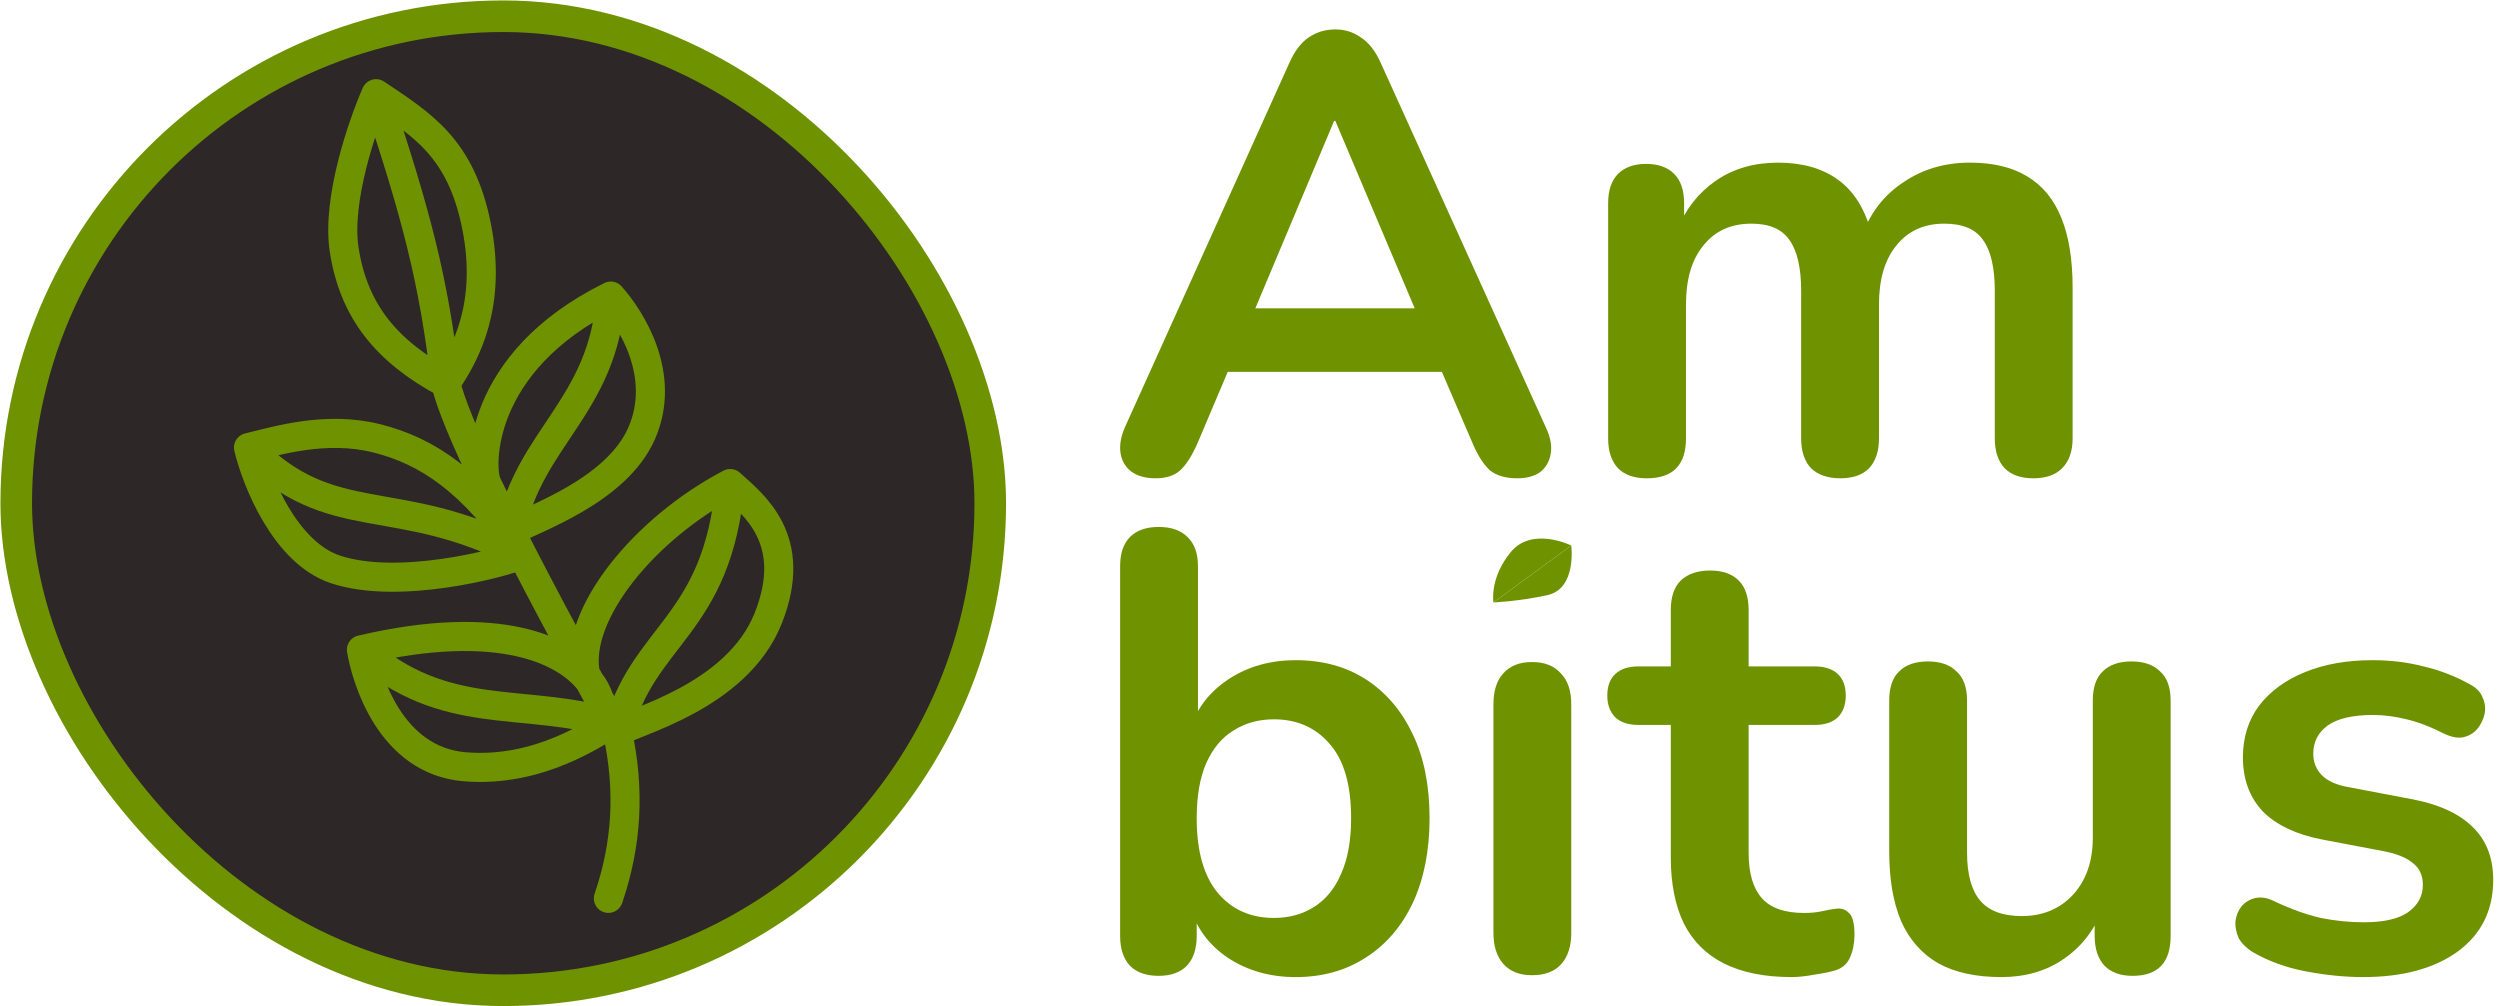 <svg width="154" height="62" viewBox="0 0 154 62" fill="none" xmlns="http://www.w3.org/2000/svg">
<g clip-path="url(#clip0_1150_3781)">
<ellipse cx="31" cy="31" rx="30" ry="30" fill="#2D2727"/>
<path d="M27.458 23.601C26.71 17.202 25.639 13.195 23.167 5.772M27.458 23.601C23.785 21.632 21.771 19.139 21.197 15.35C20.738 12.318 22.319 7.702 23.167 5.772M27.458 23.601C28.72 21.769 30.316 18.738 29.351 13.914C28.385 9.091 25.997 7.679 23.167 5.772M27.458 23.601C27.737 24.824 28.638 26.979 29.986 29.787M29.986 29.787C29.532 28.831 29.351 22.325 37.624 18.239M29.986 29.787C30.426 30.704 30.913 31.69 31.442 32.736M37.624 18.239C38.868 19.636 41.088 23.104 39.531 26.68C37.975 30.255 32.85 31.936 31.442 32.736M37.624 18.239C37.196 25.05 32.526 26.996 31.442 32.736M31.442 32.736C31.676 33.199 31.918 33.673 32.168 34.159M32.168 34.159C24.352 30.109 20.46 32.834 15.308 27.57M32.168 34.159C30.826 34.727 24.522 36.361 20.66 35.074C17.57 34.044 15.805 29.643 15.308 27.57M32.168 34.159C29.132 29.646 26.316 27.774 23.185 26.996C20.053 26.217 17.032 27.158 15.308 27.57M32.168 34.159C33.319 36.395 34.631 38.863 36.053 41.478M36.053 41.478C35.388 37.827 39.698 32.557 44.98 29.787M36.053 41.478C36.139 41.637 36.226 41.796 36.313 41.956M44.98 29.787C46.397 31.07 49.261 33.223 47.316 38.097C45.37 42.971 38.911 44.463 38.036 45.096M44.98 29.787C44.202 38.666 39.531 39.061 38.036 45.096M38.036 45.096C37.935 44.912 37.834 44.73 37.733 44.547M38.036 45.096C38.805 48.629 38.63 51.97 37.476 55.339M36.887 43.008C37.166 43.516 37.448 44.03 37.733 44.547M36.887 43.008C36.785 42.684 36.598 42.323 36.313 41.956M36.887 43.008C36.694 42.655 36.503 42.304 36.313 41.956M22.264 40.027C22.558 41.766 24.026 46.855 28.634 47.234C33.241 47.614 36.71 45.096 37.733 44.547M22.264 40.027C27.458 44.547 32.05 42.922 37.733 44.547M22.264 40.027C30.793 38.031 34.849 40.072 36.313 41.956" stroke="#6F9200" stroke-width="1.792" stroke-linecap="round"/>
</g>
<rect x="1" y="1" width="60" height="60" rx="30" stroke="#6F9200" stroke-width="1.946"/>
<path d="M71.174 29.463C70.561 29.463 70.062 29.323 69.678 29.042C69.321 28.76 69.103 28.39 69.027 27.929C68.95 27.444 69.039 26.907 69.295 26.319L79.42 3.883C79.752 3.141 80.149 2.617 80.609 2.31C81.095 1.978 81.644 1.812 82.258 1.812C82.846 1.812 83.37 1.978 83.831 2.31C84.316 2.617 84.725 3.141 85.058 3.883L95.221 26.319C95.502 26.907 95.605 27.444 95.528 27.929C95.451 28.415 95.234 28.799 94.876 29.08C94.518 29.336 94.045 29.463 93.457 29.463C92.741 29.463 92.178 29.297 91.769 28.965C91.386 28.607 91.041 28.07 90.734 27.354L88.241 21.563L90.312 22.905H74.127L76.198 21.563L73.744 27.354C73.412 28.096 73.066 28.633 72.708 28.965C72.35 29.297 71.839 29.463 71.174 29.463ZM82.181 7.449L76.812 20.221L75.815 18.993H88.625L87.666 20.221L82.258 7.449H82.181Z" fill="#6F9200"/>
<path d="M101.44 29.463C100.673 29.463 100.084 29.259 99.675 28.85C99.266 28.415 99.062 27.802 99.062 27.009V12.512C99.062 11.719 99.266 11.118 99.675 10.709C100.084 10.3 100.66 10.096 101.401 10.096C102.143 10.096 102.718 10.3 103.127 10.709C103.536 11.118 103.741 11.719 103.741 12.512V15.312L103.319 14.161C103.83 12.883 104.623 11.873 105.697 11.131C106.771 10.39 108.049 10.019 109.532 10.019C111.04 10.019 112.281 10.377 113.252 11.093C114.224 11.809 114.901 12.908 115.285 14.391H114.748C115.259 13.036 116.103 11.975 117.279 11.208C118.455 10.415 119.81 10.019 121.344 10.019C122.776 10.019 123.952 10.3 124.873 10.863C125.819 11.425 126.522 12.282 126.982 13.432C127.442 14.557 127.673 15.989 127.673 17.728V27.009C127.673 27.802 127.455 28.415 127.021 28.85C126.611 29.259 126.023 29.463 125.256 29.463C124.489 29.463 123.901 29.259 123.492 28.85C123.083 28.415 122.879 27.802 122.879 27.009V17.919C122.879 16.488 122.636 15.439 122.15 14.775C121.69 14.11 120.897 13.777 119.772 13.777C118.519 13.777 117.535 14.225 116.819 15.12C116.103 15.989 115.745 17.203 115.745 18.763V27.009C115.745 27.802 115.54 28.415 115.131 28.85C114.722 29.259 114.134 29.463 113.367 29.463C112.6 29.463 111.999 29.259 111.565 28.85C111.156 28.415 110.951 27.802 110.951 27.009V17.919C110.951 16.488 110.708 15.439 110.222 14.775C109.762 14.11 108.982 13.777 107.883 13.777C106.63 13.777 105.646 14.225 104.93 15.12C104.214 15.989 103.856 17.203 103.856 18.763V27.009C103.856 28.645 103.05 29.463 101.44 29.463Z" fill="#6F9200"/>
<path d="M79.816 60.188C78.23 60.188 76.837 59.792 75.635 58.999C74.459 58.207 73.679 57.146 73.296 55.816L73.717 54.857V57.657C73.717 58.45 73.513 59.063 73.104 59.498C72.695 59.907 72.119 60.112 71.378 60.112C70.611 60.112 70.023 59.907 69.614 59.498C69.205 59.063 69 58.45 69 57.657V34.876C69 34.083 69.205 33.482 69.614 33.073C70.023 32.664 70.611 32.46 71.378 32.46C72.145 32.46 72.733 32.664 73.142 33.073C73.577 33.482 73.794 34.083 73.794 34.876V44.847H73.334C73.743 43.595 74.536 42.585 75.712 41.818C76.888 41.051 78.256 40.667 79.816 40.667C81.477 40.667 82.922 41.063 84.149 41.856C85.376 42.649 86.335 43.774 87.026 45.231C87.716 46.663 88.061 48.389 88.061 50.408C88.061 52.403 87.716 54.142 87.026 55.624C86.335 57.082 85.364 58.207 84.111 58.999C82.884 59.792 81.452 60.188 79.816 60.188ZM78.473 56.545C79.419 56.545 80.25 56.315 80.966 55.855C81.682 55.394 82.232 54.717 82.615 53.822C83.024 52.901 83.229 51.764 83.229 50.408C83.229 48.363 82.794 46.842 81.925 45.845C81.055 44.822 79.905 44.31 78.473 44.31C77.527 44.31 76.696 44.541 75.98 45.001C75.264 45.435 74.702 46.113 74.293 47.033C73.909 47.928 73.717 49.053 73.717 50.408C73.717 52.428 74.152 53.962 75.021 55.011C75.891 56.033 77.041 56.545 78.473 56.545Z" fill="#6F9200"/>
<path d="M94.374 60.073C93.607 60.073 93.019 59.843 92.61 59.383C92.201 58.923 91.996 58.283 91.996 57.465V43.39C91.996 42.546 92.201 41.907 92.61 41.472C93.019 41.012 93.607 40.782 94.374 40.782C95.141 40.782 95.729 41.012 96.138 41.472C96.573 41.907 96.79 42.546 96.79 43.39V57.465C96.79 58.283 96.586 58.923 96.177 59.383C95.768 59.843 95.167 60.073 94.374 60.073Z" fill="#6F9200"/>
<path d="M110.363 60.188C108.701 60.188 107.307 59.907 106.182 59.345C105.083 58.782 104.265 57.964 103.728 56.89C103.191 55.791 102.922 54.435 102.922 52.825V44.656H100.928C100.314 44.656 99.841 44.502 99.509 44.196C99.177 43.863 99.01 43.416 99.01 42.853C99.01 42.265 99.177 41.818 99.509 41.511C99.841 41.204 100.314 41.051 100.928 41.051H102.922V37.561C102.922 36.768 103.127 36.167 103.536 35.758C103.971 35.349 104.572 35.144 105.339 35.144C106.106 35.144 106.694 35.349 107.103 35.758C107.512 36.167 107.716 36.768 107.716 37.561V41.051H111.782C112.395 41.051 112.868 41.204 113.201 41.511C113.533 41.818 113.699 42.265 113.699 42.853C113.699 43.416 113.533 43.863 113.201 44.196C112.868 44.502 112.395 44.656 111.782 44.656H107.716V52.556C107.716 53.783 107.985 54.704 108.522 55.318C109.059 55.931 109.928 56.238 111.13 56.238C111.564 56.238 111.948 56.2 112.28 56.123C112.613 56.046 112.907 55.995 113.162 55.97C113.469 55.944 113.725 56.046 113.929 56.276C114.134 56.481 114.236 56.916 114.236 57.58C114.236 58.092 114.147 58.552 113.968 58.961C113.814 59.345 113.52 59.613 113.086 59.767C112.753 59.869 112.319 59.958 111.782 60.035C111.245 60.137 110.772 60.188 110.363 60.188Z" fill="#6F9200"/>
<path d="M123.279 60.188C121.72 60.188 120.428 59.907 119.406 59.345C118.383 58.757 117.616 57.887 117.105 56.737C116.619 55.586 116.376 54.154 116.376 52.441V43.16C116.376 42.342 116.58 41.741 116.99 41.357C117.399 40.948 117.987 40.744 118.754 40.744C119.521 40.744 120.109 40.948 120.518 41.357C120.953 41.741 121.17 42.342 121.17 43.16V52.518C121.17 53.847 121.438 54.832 121.975 55.471C122.512 56.11 123.369 56.43 124.545 56.43C125.823 56.43 126.872 55.995 127.69 55.126C128.508 54.231 128.917 53.055 128.917 51.597V43.16C128.917 42.342 129.122 41.741 129.531 41.357C129.94 40.948 130.528 40.744 131.295 40.744C132.062 40.744 132.65 40.948 133.059 41.357C133.494 41.741 133.711 42.342 133.711 43.16V57.657C133.711 59.294 132.931 60.112 131.372 60.112C130.63 60.112 130.055 59.907 129.646 59.498C129.237 59.063 129.032 58.45 129.032 57.657V54.742L129.569 55.893C129.032 57.274 128.214 58.335 127.115 59.076C126.041 59.818 124.762 60.188 123.279 60.188Z" fill="#6F9200"/>
<path d="M145.566 60.188C144.466 60.188 143.303 60.073 142.076 59.843C140.849 59.613 139.749 59.217 138.778 58.654C138.368 58.399 138.074 58.105 137.895 57.772C137.742 57.414 137.678 57.069 137.704 56.737C137.755 56.379 137.883 56.072 138.087 55.816C138.317 55.56 138.599 55.394 138.931 55.318C139.289 55.241 139.672 55.305 140.082 55.509C141.104 55.995 142.063 56.34 142.958 56.545C143.853 56.724 144.735 56.813 145.604 56.813C146.832 56.813 147.739 56.609 148.327 56.2C148.941 55.765 149.248 55.203 149.248 54.512C149.248 53.924 149.043 53.477 148.634 53.17C148.251 52.837 147.662 52.595 146.87 52.441L143.035 51.712C141.449 51.406 140.235 50.83 139.391 49.987C138.573 49.117 138.164 48.005 138.164 46.65C138.164 45.423 138.496 44.362 139.161 43.467C139.851 42.572 140.797 41.882 141.999 41.396C143.201 40.91 144.582 40.667 146.141 40.667C147.266 40.667 148.314 40.795 149.286 41.051C150.283 41.281 151.242 41.651 152.162 42.163C152.546 42.367 152.802 42.636 152.93 42.968C153.083 43.301 153.121 43.646 153.045 44.004C152.968 44.336 152.814 44.643 152.584 44.924C152.354 45.18 152.06 45.346 151.702 45.423C151.37 45.474 150.986 45.397 150.552 45.193C149.759 44.783 148.992 44.489 148.251 44.31C147.535 44.132 146.844 44.042 146.18 44.042C144.927 44.042 143.993 44.259 143.38 44.694C142.792 45.129 142.498 45.704 142.498 46.42C142.498 46.957 142.677 47.404 143.035 47.762C143.393 48.12 143.942 48.363 144.684 48.491L148.519 49.22C150.181 49.526 151.434 50.089 152.278 50.907C153.147 51.725 153.582 52.825 153.582 54.205C153.582 56.072 152.853 57.542 151.395 58.616C149.938 59.664 147.995 60.188 145.566 60.188Z" fill="#6F9200"/>
<path d="M91.996 37.109L96.79 33.604C96.79 33.604 94.374 32.407 93.058 34.013C91.741 35.62 91.996 37.109 91.996 37.109Z" fill="#6F9200"/>
<path d="M96.79 33.604L91.996 37.109C91.996 37.109 93.48 37.057 95.312 36.662C97.144 36.268 96.79 33.604 96.79 33.604Z" fill="#6F9200"/>
<defs>
<clipPath id="clip0_1150_3781">
<rect x="1" y="1" width="60" height="60" rx="30" fill="white"/>
</clipPath>
</defs>
</svg>
